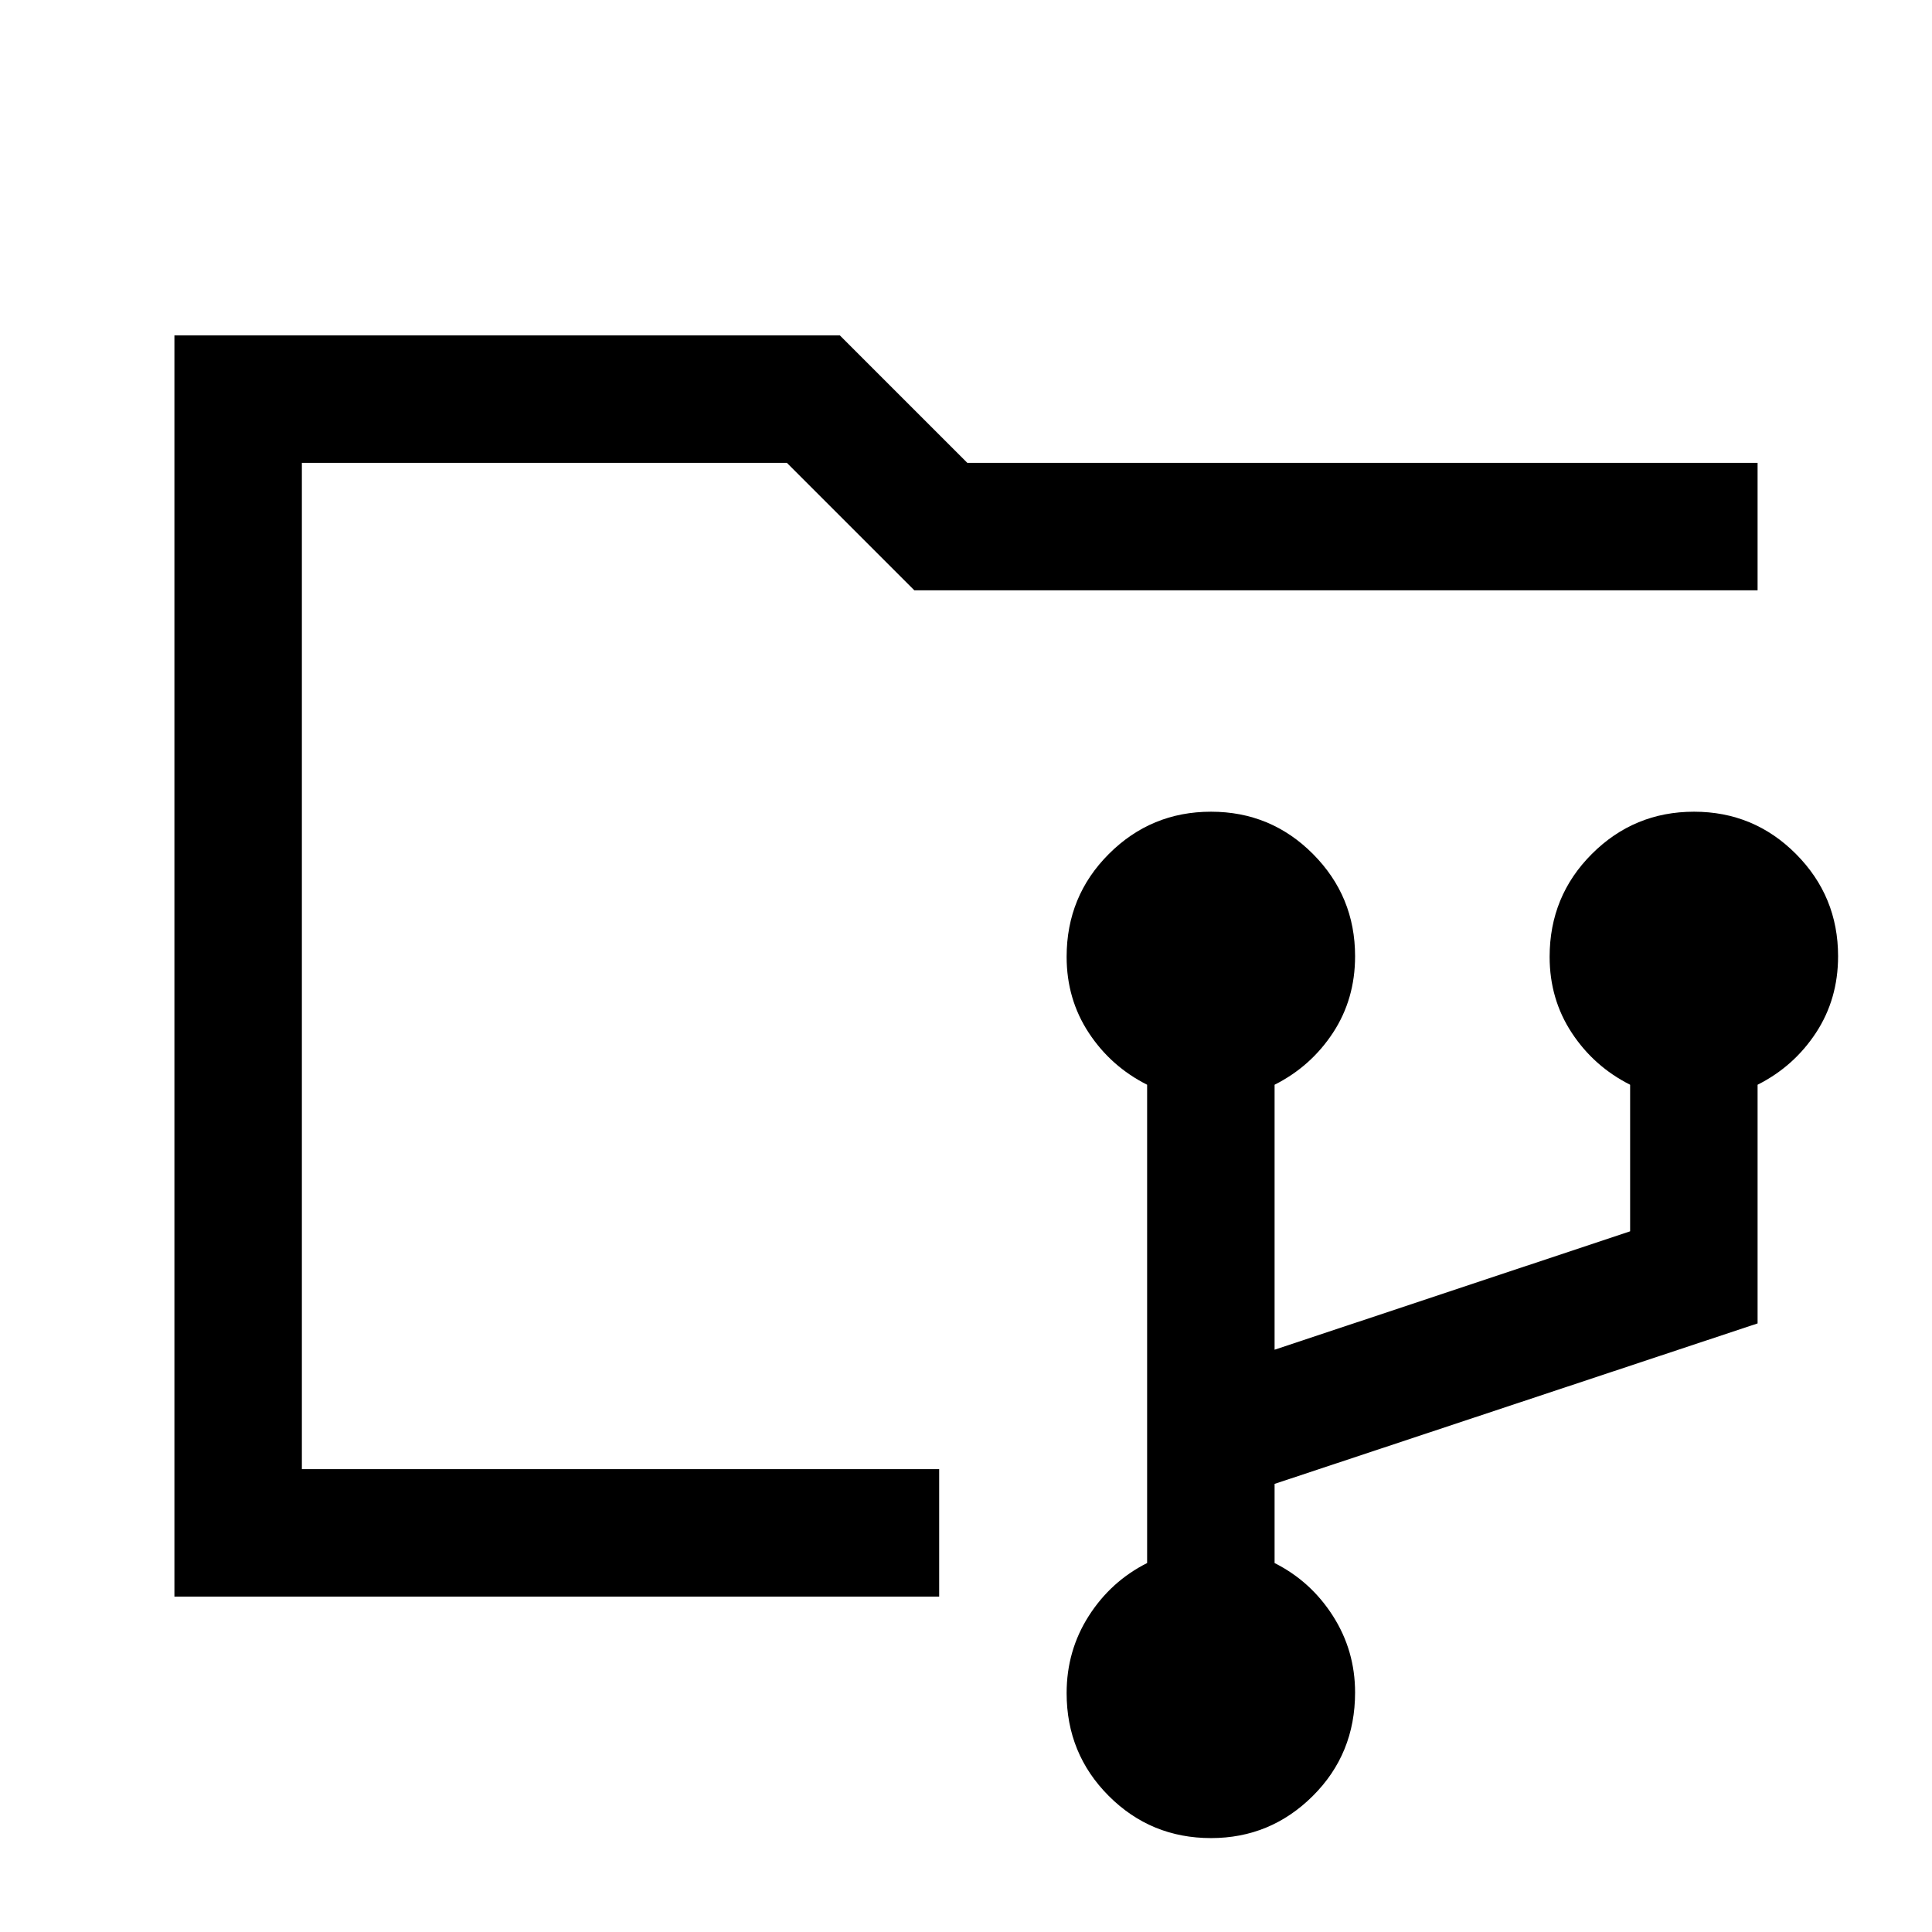 <svg xmlns="http://www.w3.org/2000/svg" height="40" viewBox="0 -960 960 960" width="40"><path d="M601.753-46.667q-29.919 0-50.836-20.958Q530-88.583 530-118.699q0-21.108 11-38.338t29-26.296V-421q-18-9.064-29-25.801-11-16.738-11-37.755 0-30.154 20.998-51.132 20.998-20.978 50.75-20.978t50.669 21.019q20.916 21.02 20.916 50.782 0 21.326-11 38.064-11 16.737-29 25.801v131.667L810-348.166V-421q-18-9.064-29-25.801-11-16.738-11-37.755 0-30.154 20.998-51.132 20.998-20.978 50.75-20.978t50.669 21.019q20.916 21.02 20.916 50.782 0 21.326-11 38.064-11 16.737-29 25.801v118.601l-240 79.732v39.334q18 9.066 29 26.296 11 17.23 11 38.029 0 30.508-21.026 51.425-21.027 20.916-50.554 20.916ZM150-230v-500 500Zm-63.333 63.333v-626.666h330.667L480.667-730h392.666v63.333h-419L391.001-730H150v500h316.667v63.333h-380Z"/></svg>